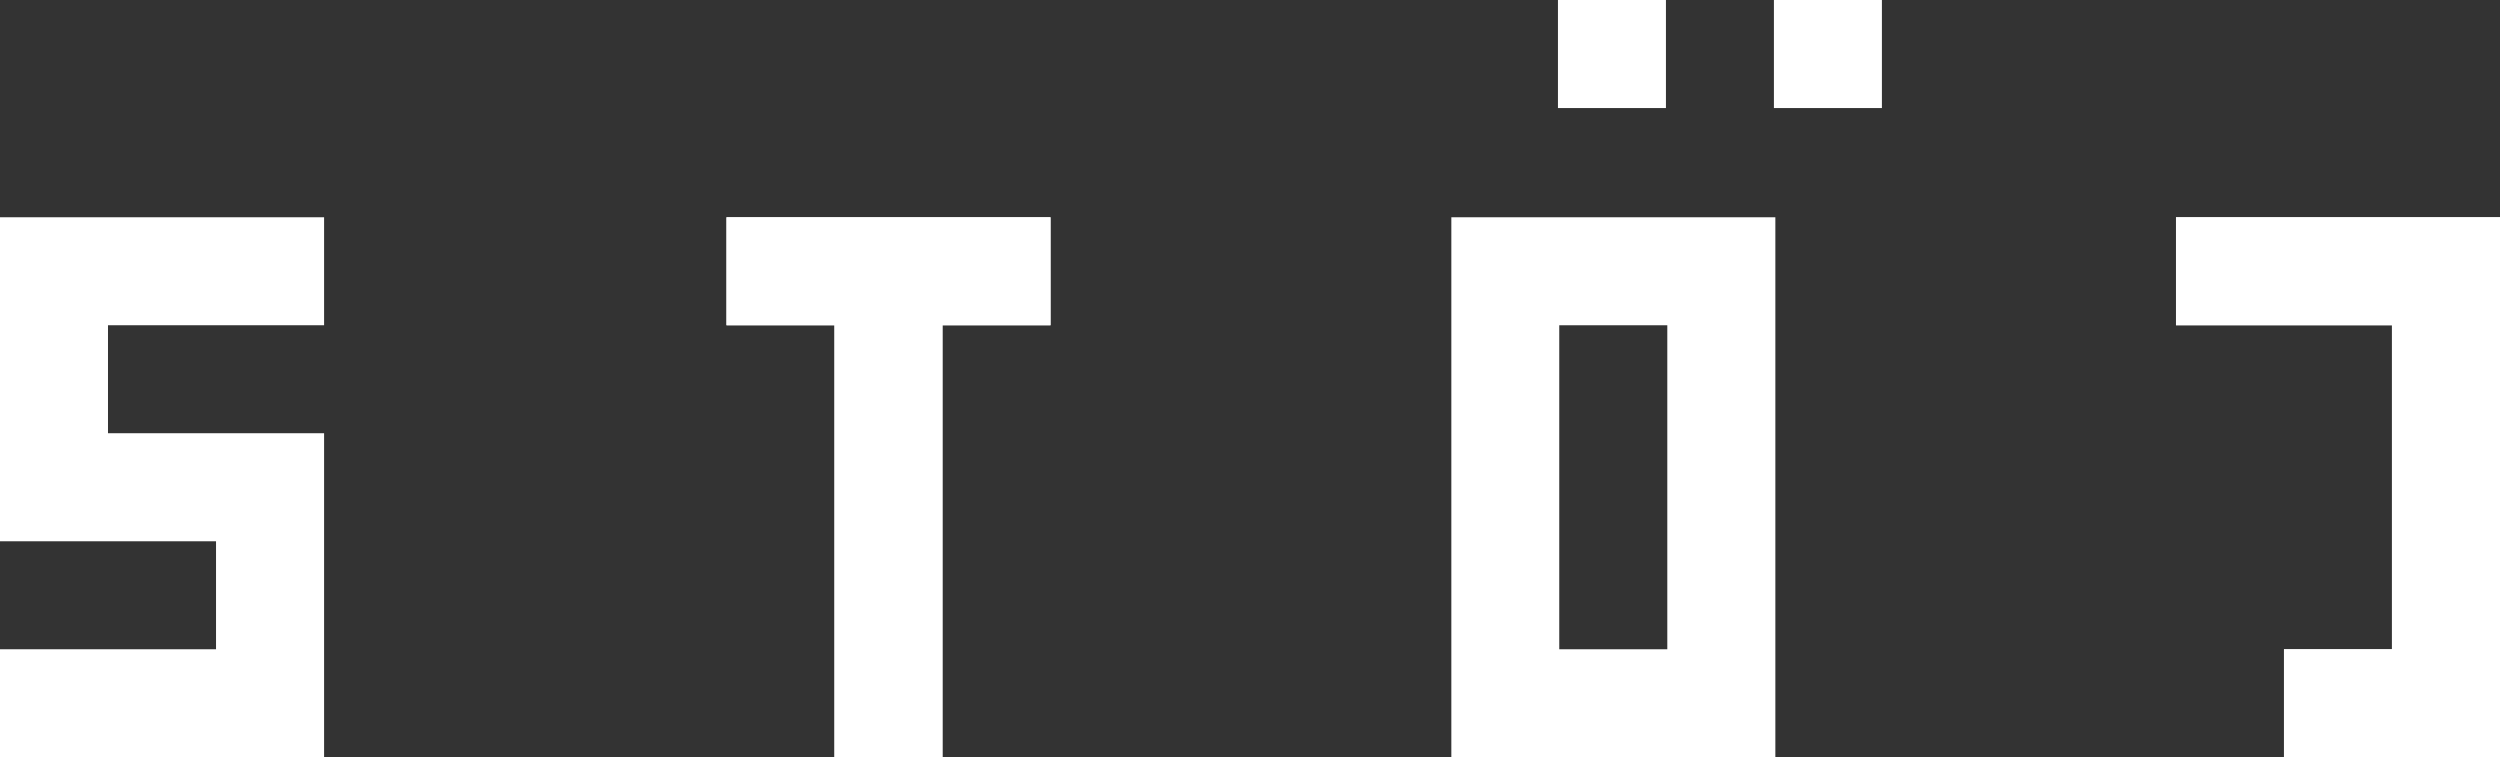 <svg xmlns="http://www.w3.org/2000/svg" width="462.896" height="140.223" viewBox="0 0 462.896 140.223">
  <rect x="0" y="0" width="462.896" height="140.223" fill="#333333" stroke="none"/>
  <g id="blaa_u_payoff" transform="translate(-234.3 -199.85)" style="isolation: isolate">
    <path id="Path_1" data-name="Path 1" d="M400.594,231.64H340.6v19.994h19.994v80h19.994v-80h20.007Z" transform="translate(28.216 8.438)" fill="#fff"/>
    <path id="Path_2" data-name="Path 2" d="M294.307,271.628H254.294V251.634h40.013V231.64H234.3v59.994h40v19.994h-40v20.007h60.007Z" transform="translate(0 8.438)" fill="#fff"/>
    <path id="Path_3" data-name="Path 3" d="M552.69,251.634h39.988v59.994H572.684v20.007h40V231.64H552.69Z" transform="translate(84.512 8.438)" fill="#fff"/>
    <path id="Path_4" data-name="Path 4" d="M400.594,231.64H340.6v19.994h19.994v80h19.994v-80h20.007Z" transform="translate(28.216 8.438)" fill="#fff"/>
    <path id="Path_5" data-name="Path 5" d="M552.69,231.64v19.994h39.988v59.994H572.684v20.007h40V231.64Z" transform="translate(84.512 8.438)" fill="#fff"/>
    <path id="Path_6" data-name="Path 6" d="M506.654,231.64H446.66v99.995h59.994Zm-20.007,79.988H466.641V251.634h20.007Z" transform="translate(56.368 8.438)" fill="#fff"/>
    <rect id="Rectangle_4" data-name="Rectangle 4" width="19.994" height="20.007" transform="translate(522.768 199.85)" fill="#fff"/>
    <rect id="Rectangle_5" data-name="Rectangle 5" width="19.994" height="20.007" transform="translate(562.756 199.85)" fill="#fff"/>
  </g>
</svg>
